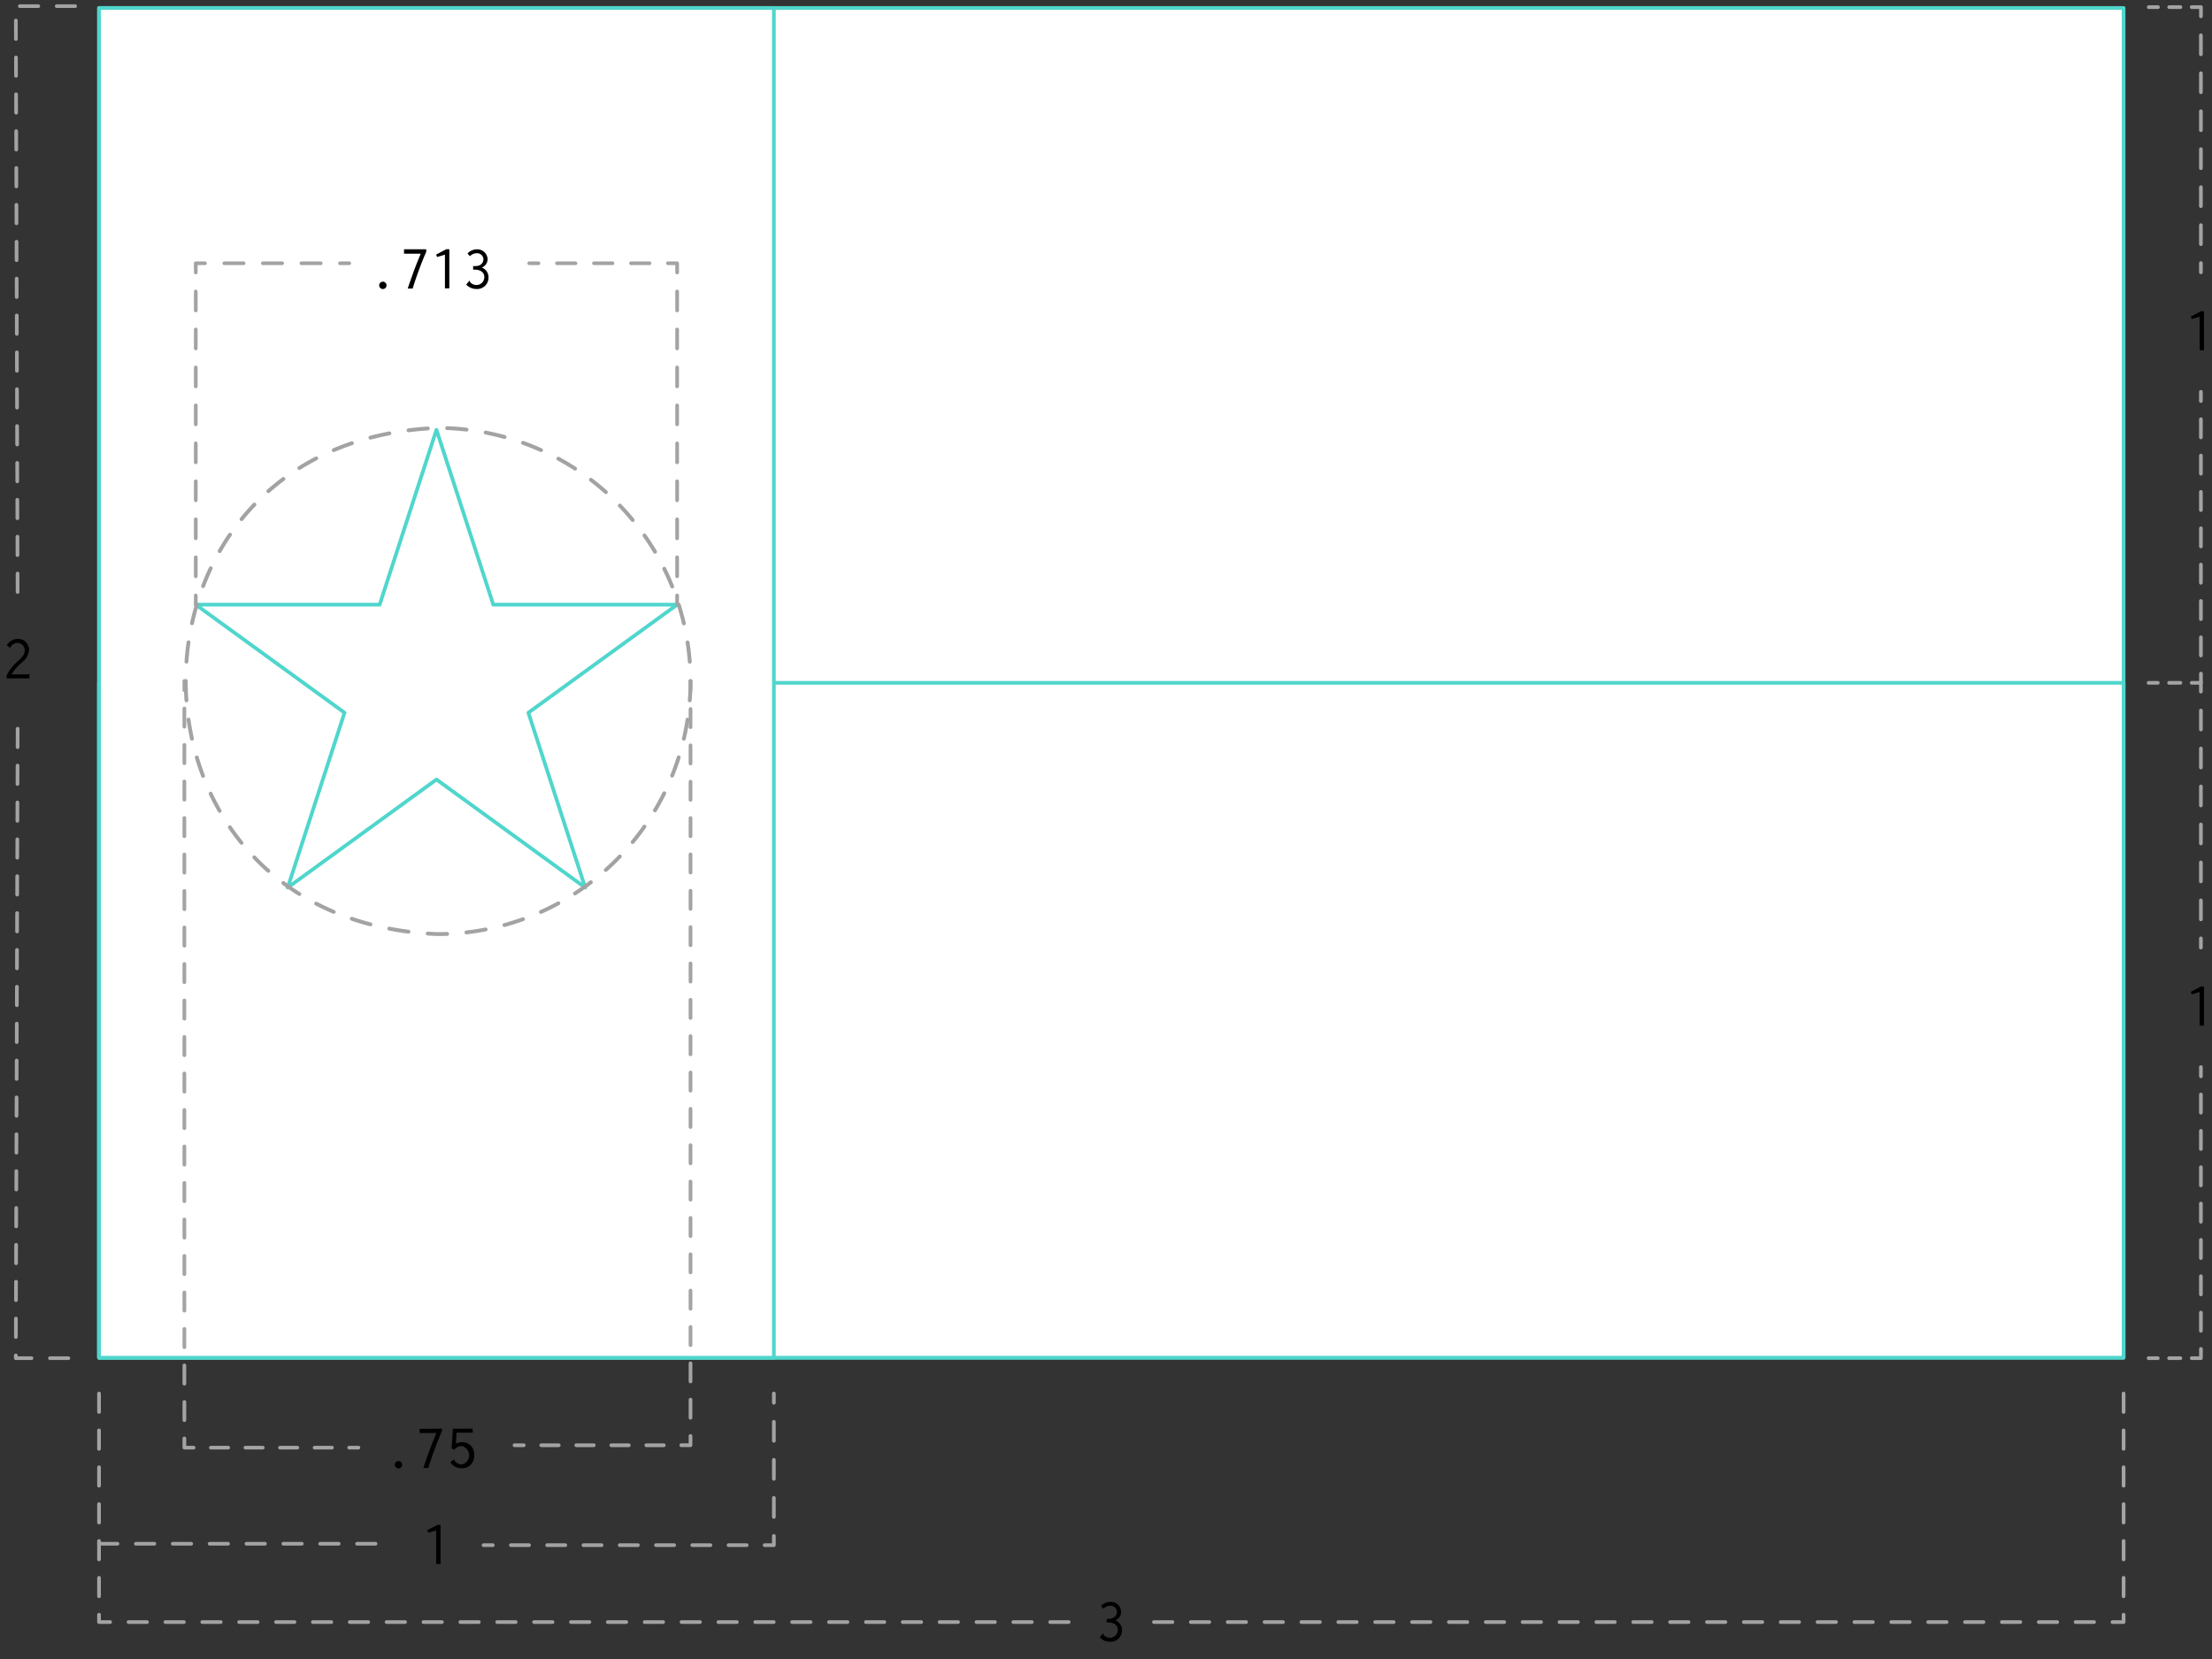<svg xmlns="http://www.w3.org/2000/svg" width="600" height="450" viewBox="0 0 600 450"><rect x="0" y="0" width="600" height="450" fill="#333333" stroke="none"/><g fill="#fff" stroke="#50d6cc" stroke-linecap="round" stroke-linejoin="round"><path d="M26.86 2.17h549.16v366.11H26.86z"/><path d="M26.86 185.22h549.16v183.05H26.86z"/><path d="M26.86 2.17h183.05v366.11H26.86z"/><path d="M143.32 193.32l40.35-29.31H133.8l-15.41-47.43-15.41 47.43H53.1l40.35 29.31-15.41 47.44 40.35-29.32 40.35 29.32-15.42-47.44z"/></g><path fill="none" stroke="#a3a3a3" stroke-linecap="round" stroke-linejoin="round" d="M131.16 419.12h2.5"/><path fill="none" stroke="#a3a3a3" stroke-linecap="round" stroke-linejoin="round" stroke-dasharray="4.92 4.92" d="M138.58 419.12h66.38"/><path fill="none" stroke="#a3a3a3" stroke-linecap="round" stroke-linejoin="round" d="M207.41 419.12h2.5v-2.5"/><path fill="none" stroke="#a3a3a3" stroke-linecap="round" stroke-linejoin="round" stroke-dasharray="5.16 5.16" d="M209.91 411.46v-28.39"/><path fill="none" stroke="#a3a3a3" stroke-linecap="round" stroke-linejoin="round" d="M209.91 380.49v-2.5"/><path d="M119.49 424.24h-1.18v-9.14l-2.13.63-.28-.66 2.77-1.45h.82zM108.1 398.31a1 1 0 1 1 1-1 1 1 0 0 1-1 1zM119.87 387.52v.66q-1.07 2.46-2 5c-.61 1.64-1.18 3.29-1.69 5h-1.34q.94-2.87 2-5.67c.49-1.27 1-2.54 1.54-3.8h-4.54v-1.13zM128.21 387.52v1.08h-4.37l-.16 3a3.79 3.79 0 0 1 1.73-.41 3.19 3.19 0 0 1 3.2 3.53 3.26 3.26 0 0 1-3.35 3.54 3.75 3.75 0 0 1-3.13-1.63l1.05-.79c.15.1.06.27.13.4a2.56 2.56 0 0 0 1.94 1 2.56 2.56 0 0 0 0-5 2.55 2.55 0 0 0-2 1l-.76-.31.36-5.39zM103.85 78.4a1 1 0 1 1 1-1 1 1 0 0 1-1 1zM115.62 67.62v.66c-.71 1.64-1.38 3.29-2 5s-1.18 3.29-1.69 5h-1.34c.63-1.91 1.31-3.79 2-5.66.49-1.28 1-2.55 1.54-3.8h-4.54v-1.2zM121.88 78.22h-1.19v-9.14l-2.12.63-.28-.65 2.77-1.46h.82zM130.69 72.56a2.85 2.85 0 0 1 1.82 2.73 3.08 3.08 0 0 1-3.26 3.1 3.73 3.73 0 0 1-2.79-1.21l.9-1.07c.15.16.07.32.22.48a2.26 2.26 0 0 0 1.66.72 2.13 2.13 0 0 0 2.13-2.16c0-1.26-1.06-2-2.49-2a3.27 3.27 0 0 0-.54 0v-1A3.81 3.81 0 0 0 130 72a1.84 1.84 0 0 0 1.13-1.66 1.71 1.71 0 0 0-1.84-1.65 2.51 2.51 0 0 0-1.82.81l-.66-.73a3.44 3.44 0 0 1 2.54-1.14 2.78 2.78 0 0 1 2.91 2.69 2.43 2.43 0 0 1-1.57 2.24z"/><path fill="none" stroke="#a3a3a3" stroke-linecap="round" stroke-linejoin="round" stroke-dasharray="5 5" d="M26.86 418.74h78.75"/><path fill="none" stroke="#a3a3a3" stroke-linecap="round" stroke-linejoin="round" d="M139.56 392.02h2.5"/><path fill="none" stroke="#a3a3a3" stroke-linecap="round" stroke-linejoin="round" stroke-dasharray="4.75 4.75" d="M146.81 392.02h35.62"/><path fill="none" stroke="#a3a3a3" stroke-linecap="round" stroke-linejoin="round" d="M184.8 392.01h2.5v-2.5"/><path fill="none" stroke="#a3a3a3" stroke-linecap="round" stroke-linejoin="round" stroke-dasharray="4.93 4.93" d="M187.3 384.58V189.69"/><path fill="none" stroke="#a3a3a3" stroke-linecap="round" stroke-linejoin="round" d="M187.3 187.22v-2.5M50.01 184.72v2.5"/><path fill="none" stroke="#a3a3a3" stroke-linecap="round" stroke-linejoin="round" stroke-dasharray="4.95 4.95" d="M50.01 192.17v195.52"/><path fill="none" stroke="#a3a3a3" stroke-linecap="round" stroke-linejoin="round" d="M50.01 390.17v2.5h2.5"/><path fill="none" stroke="#a3a3a3" stroke-linecap="round" stroke-linejoin="round" stroke-dasharray="4.69 4.69" d="M57.2 392.67h35.17"/><path fill="none" stroke="#a3a3a3" stroke-linecap="round" stroke-linejoin="round" d="M94.72 392.67h2.5"/><path fill="none" stroke="#a3a3a3" stroke-linecap="round" stroke-linejoin="round" stroke-dasharray="5 5" d="M20.38 1.66H4.29l.5 163.63M18.55 368.4H4.29l.5-171.79"/><path d="M4.82 173.3a3 3 0 0 1 3.07 3A4.76 4.76 0 0 1 6 179.62a14.21 14.21 0 0 0-2.88 3.31h4.47a.22.22 0 0 0 .18-.07.26.26 0 0 1 .23-.08V184H1.78v-.75a12.64 12.64 0 0 1 3.08-3.94c.77-.69 1.85-1.62 1.85-2.91a2 2 0 0 0-2-2 2.21 2.21 0 0 0-1.81 1c-.09.14-.05.25-.15.39l-.89-.79a3.44 3.44 0 0 1 2.96-1.7zM302.52 439.5a2.84 2.84 0 0 1 1.82 2.73 3.08 3.08 0 0 1-3.26 3.09 3.7 3.7 0 0 1-2.78-1.2l.89-1.07c.15.15.08.31.22.48a2.34 2.34 0 0 0 1.66.71 2.12 2.12 0 0 0 2.13-2.15c0-1.27-1.05-2-2.49-2a4.55 4.55 0 0 0-.53 0v-.95a4.07 4.07 0 0 0 1.67-.27 1.86 1.86 0 0 0 1.13-1.67 1.73 1.73 0 0 0-1.84-1.65 2.53 2.53 0 0 0-1.83.82l-.66-.74a3.47 3.47 0 0 1 2.54-1.13 2.79 2.79 0 0 1 2.92 2.68 2.46 2.46 0 0 1-1.59 2.32z"/><path fill="none" stroke="#a3a3a3" stroke-linecap="round" stroke-linejoin="round" stroke-dasharray="5 5" d="M26.86 377.99v61.99h263.56M576.02 377.99v61.99H312.47"/><path fill="none" stroke="#a3a3a3" stroke-linecap="round" stroke-linejoin="round" d="M596.99 106.28v2.5"/><path fill="none" stroke="#a3a3a3" stroke-linecap="round" stroke-linejoin="round" stroke-dasharray="4.93 4.93" d="M596.99 113.71v66.55"/><path fill="none" stroke="#a3a3a3" stroke-linecap="round" stroke-linejoin="round" d="M597 182.72v2.5h-2.5"/><path fill="none" stroke="#a3a3a3" stroke-linecap="round" stroke-linejoin="round" stroke-dasharray="3.06 3.06" d="M591.43 185.22h-4.6"/><path fill="none" stroke="#a3a3a3" stroke-linecap="round" stroke-linejoin="round" d="M585.3 185.22h-2.5M582.84 1.93h2.5"/><path fill="none" stroke="#a3a3a3" stroke-linecap="round" stroke-linejoin="round" stroke-dasharray="3.05 3.05" d="M588.39 1.93h4.58"/><path fill="none" stroke="#a3a3a3" stroke-linecap="round" stroke-linejoin="round" d="M594.5 1.93h2.5v2.5"/><path fill="none" stroke="#a3a3a3" stroke-linecap="round" stroke-linejoin="round" stroke-dasharray="5.15 5.15" d="M596.99 9.57v59.21"/><path fill="none" stroke="#a3a3a3" stroke-linecap="round" stroke-linejoin="round" d="M596.99 71.36v2.5"/><path d="M597.83 95h-1.18v-9.1l-2.13.63-.28-.66 2.76-1.45h.82z"/><path fill="none" stroke="#a3a3a3" stroke-linecap="round" stroke-linejoin="round" d="M596.99 289.45v2.5"/><path fill="none" stroke="#a3a3a3" stroke-linecap="round" stroke-linejoin="round" stroke-dasharray="4.93 4.93" d="M596.99 296.88v66.55"/><path fill="none" stroke="#a3a3a3" stroke-linecap="round" stroke-linejoin="round" d="M597 365.9v2.5h-2.5"/><path fill="none" stroke="#a3a3a3" stroke-linecap="round" stroke-linejoin="round" stroke-dasharray="3.06 3.06" d="M591.43 368.4h-4.6"/><path fill="none" stroke="#a3a3a3" stroke-linecap="round" stroke-linejoin="round" d="M585.3 368.4h-2.5M596.99 257.03v-2.5"/><path fill="none" stroke="#a3a3a3" stroke-linecap="round" stroke-linejoin="round" stroke-dasharray="5.15 5.15" d="M596.99 249.38v-59.21"/><path fill="none" stroke="#a3a3a3" stroke-linecap="round" stroke-linejoin="round" d="M596.99 187.6v-2.5"/><path d="M597.83 278.21h-1.18v-9.14l-2.13.63-.28-.66 2.77-1.45h.82z"/><path fill="none" stroke="#a3a3a3" stroke-linecap="round" stroke-linejoin="round" d="M143.56 71.41h2.5"/><path fill="none" stroke="#a3a3a3" stroke-linecap="round" stroke-linejoin="round" stroke-dasharray="5.02 5.02" d="M151.08 71.41h27.59"/><path fill="none" stroke="#a3a3a3" stroke-linecap="round" stroke-linejoin="round" d="M181.17 71.41h2.5v2.5"/><path fill="none" stroke="#a3a3a3" stroke-linecap="round" stroke-linejoin="round" stroke-dasharray="5.15 5.15" d="M183.67 79.06v79.87"/><path fill="none" stroke="#a3a3a3" stroke-linecap="round" stroke-linejoin="round" d="M183.67 161.51v2.5M94.72 71.41h-2.5"/><path fill="none" stroke="#a3a3a3" stroke-linecap="round" stroke-linejoin="round" stroke-dasharray="5.23 5.23" d="M86.99 71.41H58.22"/><path fill="none" stroke="#a3a3a3" stroke-linecap="round" stroke-linejoin="round" d="M55.6 71.41h-2.5v2.5"/><path fill="none" stroke="#a3a3a3" stroke-linecap="round" stroke-linejoin="round" stroke-dasharray="5.15 5.15" d="M53.1 79.06v79.87"/><path fill="none" stroke="#a3a3a3" stroke-linecap="round" stroke-linejoin="round" d="M53.1 161.51v2.5"/><g data-name="Layer 3"><path d="M187.3 184.72a68.65 68.65 0 0 1-68.64 68.65c-91.06-3.62-91-133.69 0-137.29a68.64 68.64 0 0 1 68.64 68.64z" fill="none" stroke="#a3a3a3" stroke-linecap="round" stroke-linejoin="round" stroke-width="1.05" stroke-dasharray="5.26 5.26"/></g></svg>
